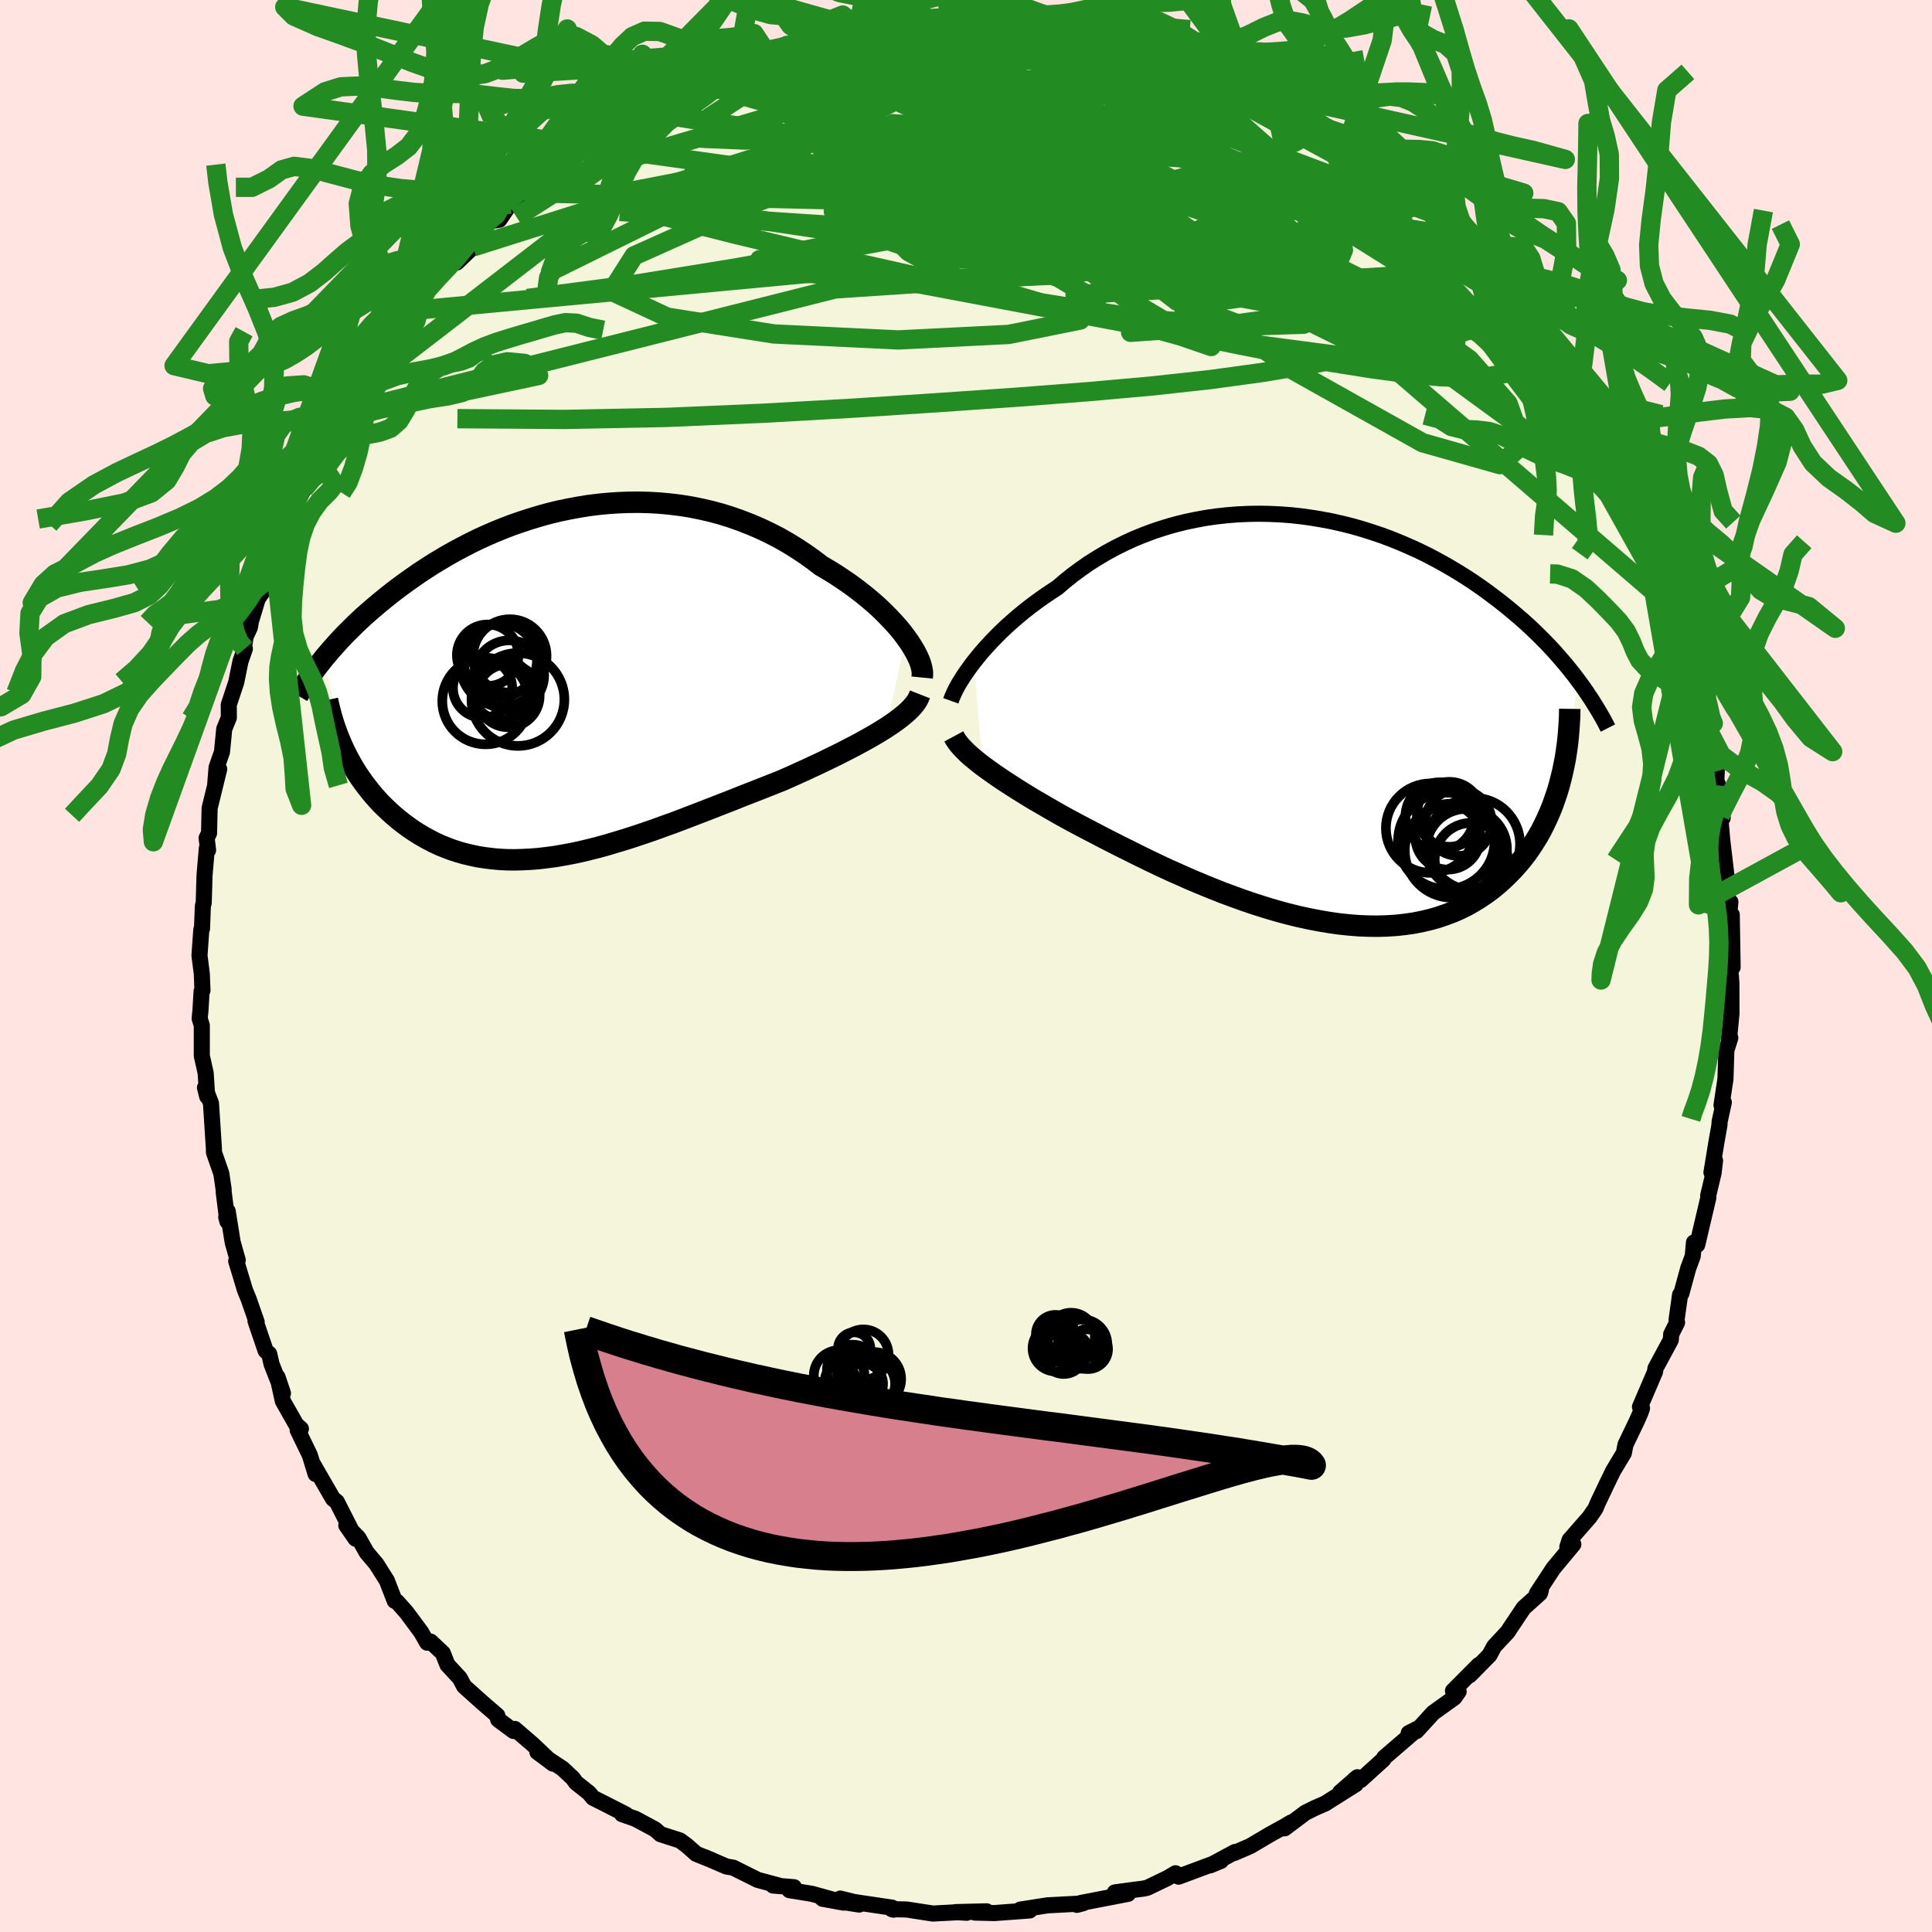 <svg xmlns="http://www.w3.org/2000/svg" width="500" height="500" viewBox="-100 -100 200 200"><defs><clipPath id="c"><path d="m35.6-4.65-.38-.51-.42-.51-.45-.51-.49-.52-.51-.52-.54-.52-.57-.51-.6-.51-.62-.5-.65-.5-.67-.49-.69-.47-.71-.47-.73-.45-.75-.44-.84-.64-.86-.61-.88-.58-.91-.56-.93-.53-.96-.49-.97-.46-.99-.42-1-.39-1.02-.36-1.03-.32-1.04-.28-1.05-.24-1.05-.21-1.07-.17-1.06-.13-1.07-.1-1.07-.06-1.06-.03-1.07.01-1.05.04-1.06.07-1.04.1-1.04.13-1.03.17-1.02.19-1 .21-.99.24-.98.27-.96.29-.95.31-.93.32-.91.35-.89.36-.87.38-.86.39-.83.41-.81.42-.79.42-.78.44-.74.44-.73.44-.71.46-.69.45-.66.46-.65.46-.62.45-.61.46-.58.45-.57.46-.55.45-.53.45-.52.45-.5.44-.48.45-.46.44-.45.45-.44.43-.42.44-.4.43-.38.43-.38.42-.35.42-.35.41 2.07 9.41.25.5.25.5.28.49.28.49.3.48.32.48.33.47.35.46.36.46.37.45.39.44.4.43.42.41.43.41.45.4.46.39.48.38.5.37.51.36.53.34.55.33.56.31.58.3.6.28.62.25.63.24.65.21.67.19.68.16.7.15.72.11.73.09.75.07.77.04.78.01.8-.02.81-.04.83-.06.84-.1.86-.11.87-.15.88-.16.9-.19.92-.22.92-.23.94-.26.94-.28.96-.29.97-.31.98-.33.99-.34.99-.36 1.01-.36 1.01-.38 1.01-.39 1.02-.39 1.03-.4 1.02-.4 1.03-.4 1.02-.41 1.03-.4 1.02-.4 1.01-.4 1.01-.4.83-.36.82-.37.81-.37.8-.37.79-.37.77-.37.76-.37.74-.37.72-.37.71-.37.68-.37.65-.36.63-.36.6-.36.57-.36"/></clipPath><clipPath id="b"><path d="m-35.34-5.94.41-.51.42-.51.46-.52.49-.53.51-.53.53-.53.56-.53.59-.53.6-.52.63-.52.66-.52.67-.5.7-.5.71-.48.73-.48.77-.66.8-.64.84-.62.86-.6.89-.56.91-.54.94-.51.97-.48.98-.45 1.01-.41 1.02-.38 1.04-.34 1.06-.31 1.07-.27 1.08-.23 1.09-.2 1.1-.16 1.1-.12 1.1-.09 1.11-.05 1.11-.02 1.1.02 1.11.05 1.09.08 1.09.12 1.08.15 1.07.18 1.06.2 1.05.24 1.04.26 1.01.29 1.01.32.98.33.97.36.94.38.93.4.91.41.88.43.87.45.84.46.82.47.8.48.77.48.76.5.73.5.71.51.68.51.67.51.64.51.63.52.6.51.59.51.57.52.55.52.53.52.52.52.5.52.48.52.46.52.45.52.43.51.41.51.4.51.38.51-1.84 10.08-.18.7-.21.7-.23.68-.24.68-.27.67-.29.66-.31.65-.32.64-.35.62-.38.61-.39.6-.41.58-.44.57-.46.55-.48.53-.51.52-.53.51-.55.49-.58.48-.61.45-.63.43-.66.41-.68.39-.71.35-.74.33-.77.29-.79.27-.81.23-.85.2-.86.17-.9.13-.91.1-.94.06-.96.03-.97-.01-1-.04-1.02-.08-1.03-.11-1.05-.15-1.06-.18-1.08-.21-1.09-.24-1.09-.27-1.1-.3-1.11-.33-1.11-.35-1.12-.38-1.11-.4-1.11-.41-1.11-.44-1.1-.45-1.1-.46-1.08-.48-1.08-.48-1.06-.49-1.04-.5-1.03-.5-1-.5-.99-.49-.96-.49-.94-.48-.91-.48-.89-.46-.85-.45-.8-.43-.78-.43-.76-.43-.74-.43-.72-.42-.71-.41-.67-.41-.66-.41-.63-.4-.61-.39-.58-.38-.56-.38-.53-.37-.5-.36-.48-.35"/></clipPath><filter id="a"><feTurbulence baseFrequency=".05" numOctaves="3" result="noise" type="noise"/><feDisplacementMap in="SourceGraphic" in2="noise" scale="2"/></filter></defs><rect width="100%" height="100%" x="-100" y="-100" fill="#FFE4E1"/><path fill="beige" stroke="#000" stroke-linejoin="round" stroke-width="1.667" d="m78.99-.48.19 1.52.05.7.01 3.2-.26 2.7.14-.2-.41 1.3-.09 2.94-.41 2.73.24-.29-.44 2.01-.01.32-.33 1.87-.5 3.05.37-1.23-.15 1.28-.56 2.34.02.21-1.15 4.89-.34-.24-.13 1.42-.46 1.24-.72 2.64-.13.12-.36 2.57.05.3-.61 1.21-.04.59-1.59 2.95-.04.34-1.56 3.64.21.15-.16.46-.39.88-1.16 2.42-.17.87-1.11 1.85-.66 1.36-.96 2.02-.2.5-.61.89-2.08 2.38-.23.73.62-.28-2.08 2.5-1.7 2.6.42-.34-.1.31-1.68 1.51-1.46 2.18-.17.28-1.42 1.52-.49.91-2.05 2.08.95-1.07-2.68 2.69.59.06-.45.64-2.19 1.57-1.73 1.89-.8.21.99-.5-3.54 3.05-.08.18-2.35 2.13-.62-.06.29-.23-1.78 1.55 1.61-.83-3.17 2-1.08.47-.98.49-2.14 1.61.68-.61-.6.36-1.61.89-2.03 1.2-1.62.7.04-.09-2.56 1.38 1.11-.46-4.38 1.63-.32-.35-.84.5-2.1 1.01-.41.08-1.01.13-1.92.26 1.36.15-4.91.95-.38.19.65-.17-.49.05-3.2.17-2.82.44.74-.01.24.1-3.67.27-2.02-.05 1.22-.13-3.21.08 1.16.07-.68-.07-2.83.15-2.72-.42-1.53-.03.18.05-.15-.21-3.91-.58-1.46-.36 1.96.62-3.79-.6 2.19.4-3.28-.91-2.34-.38.47-.31-2.16-.17.7.03-2.28-.61-2.55-1.27-.7-.12-2.28-.98.83.35-1.68-.68-.98-.87-.71-.52-2-.64-.58-.51-2.03-1.09-1.38-.48.43.05-2.39-1.22-1.04-.52-.41-.5-1.35-1.07-.32-.45-1.08-1.01-2.6-1.71 1.61 1.2-2.1-2-1.85-1.59-.13.21-1.59-1.18-.09-.42-1.53-1.32-1.9-1.7-.46-.86-1.27-1.37-.48-1.21-1.26-1.19-.36.11-.63-1.1-1.49-2.01-.99-1.12-.25-.1-.81-2.09-1.09-1.73-1.01-1.2-.84-1.49-1.26-1.3.96 1.38-1.94-3.82-.4-.32-2.12-3.67.32 1.11-.6-1.96-1.26-2.6.34-.12-.48-.42-1.39-2.45-.55-2.48.56 1.66-1.18-3.01-.24-1.05-.37-.33-1.05-3.08.12.11-.84-2.41-.36-.87-.92-3.04.16-.09-.52-1.84-.52-3.23-.15.61.12.45-.39-3.09v-.23l-.24-1.64-.76-2.18-.01-.45-.3-4.64-.62-1.62.23.92-.16-2.43-.4-1.79V6.15l-.22-.71.08-.83.12-2 .09-.08-.07-1.73-.24-1.89.19-2.67.07-.1.09-2.34.09-.35.08-2.8.24-2.83.13.19-.15-1.26.25-.5.06-2.59.99-4.04-.41 1.57.14-1.75.56-1.6.23-2.37.48-1.18-.01-1.33.78-2.35.43-2.13.46-1.33-.09-.16.17-1.1.44-.94.1-.61.71-2.35 1.72-2.54v-1.83l.73-1.82.77-1.47-.51.61 1.22-2.61.86-1.73.95-1.88-.12-.04.85-.84.48-1.37 1.68-3.25.12.05.94-1.28-.45.65 1.03-2.16.61-.42.57-1.42 1.73-2.78.22.14 2.33-2.81.67-1.37-.35.32.4-.84 1-1.13 1.12-1.17 2.39-2.71-.35.88 1.68-1.61.63-1.43.91-1.18 1.19-.21 1.06-1.57.08-.04 1.48-1.19.95-.63 1.93-1.75.22.13 1.06-1.4 1.92-1.14.88-.8.38-.16 1.28-1.29 2.93-1.49-1.25.55.6-.34 2.84-1.17-.98.19 2.81-1.33 1.22-1.05 2.19-.72.96-.4-.46.43 2.91-1.22-.27-.13 2.89-.69-.21-.44.5.27 1.06-.3 1.06-.46 2.16-.59 1.87-.5-.54.25 2.27-.59 1.3-.3.78-.16 1.6-.21.06-.1 2.17-.28 3.53.1-1.08-.36.19.37 2.39-.26 1.93.07 1.33.18 1.96-.06-.29-.33 1.26.09 2.73.26-1.38.11 2.76.47 2.29.21.54-.18.85.47-.05-.27 2.42.92 1.9.38-.24-.29 2.98.9.44.21.8.21 1.86.43-.1.48 2.16.61.91.38 1.77.63 2.16.9 1.11.7-1.37-.38L31-89.84l.89.06 2.14.99.98.69 2.25 1.47.5.67.46.5 1.25.34 1.41 1.44-.12-.34 1.18 1.09-.02-.25 3.48 2.43 1.46 1.87-1.82-1.64 2.17 1.44.68 1.01 1.82 2.38-.5-.79 1.99 1.57 2.37 2.82-.92-.87.7 1.03 2.83 2.35-1.57-1.65 2.36 2.86.52 1.07 2.49 3.25-.08-.24.34.87-.12.23 2.09 2.91.72.66.97 1.45.81 1.66.99 2.11.58.16.36 1.48-.07-.21 1.13 2.44.56.8.73 1.61 1 1.14-.29.16.16.82 1.86 3.99-.13.6 1 2.31.8 1.95-.35-.01.93 1.93.46 2.52.18-.87-.11-.09 1.13 4.29-.76-1.44.88 2.01.45 1.51.37 3.08.03-.65 1.12 4.71-.05.95.21.52.45 3.37-.26-.21.24 2.75-.04-.41.44 3.74-.26-1.92.44 4.78.24-.04-.23 2.3.37-.98.09 5.44-.37-.61.19 1.52" filter="url(#a)"/><path fill="#fff" d="m-35.34-5.94.41-.51.42-.51.46-.52.49-.53.51-.53.53-.53.56-.53.59-.53.6-.52.63-.52.66-.52.67-.5.7-.5.71-.48.73-.48.77-.66.8-.64.84-.62.86-.6.89-.56.91-.54.94-.51.97-.48.98-.45 1.01-.41 1.02-.38 1.04-.34 1.06-.31 1.07-.27 1.08-.23 1.09-.2 1.1-.16 1.1-.12 1.1-.09 1.11-.05 1.11-.02 1.1.02 1.11.05 1.09.08 1.09.12 1.08.15 1.07.18 1.06.2 1.05.24 1.04.26 1.01.29 1.01.32.98.33.97.36.94.38.93.4.91.41.88.43.87.45.84.46.82.47.8.48.77.48.76.5.73.5.71.51.68.51.67.51.64.51.63.52.6.51.59.51.57.52.55.52.53.52.52.52.5.52.48.52.46.52.45.52.43.51.41.51.4.51.38.51-1.84 10.08-.18.7-.21.7-.23.68-.24.68-.27.67-.29.66-.31.65-.32.64-.35.62-.38.61-.39.6-.41.58-.44.57-.46.55-.48.53-.51.52-.53.51-.55.49-.58.48-.61.45-.63.43-.66.41-.68.39-.71.35-.74.33-.77.29-.79.27-.81.23-.85.2-.86.17-.9.13-.91.1-.94.06-.96.03-.97-.01-1-.04-1.02-.08-1.03-.11-1.05-.15-1.06-.18-1.08-.21-1.09-.24-1.09-.27-1.1-.3-1.11-.33-1.11-.35-1.12-.38-1.11-.4-1.11-.41-1.11-.44-1.1-.45-1.1-.46-1.08-.48-1.08-.48-1.06-.49-1.04-.5-1.03-.5-1-.5-.99-.49-.96-.49-.94-.48-.91-.48-.89-.46-.85-.45-.8-.43-.78-.43-.76-.43-.74-.43-.72-.42-.71-.41-.67-.41-.66-.41-.63-.4-.61-.39-.58-.38-.56-.38-.53-.37-.5-.36-.48-.35" filter="url(#a)" transform="translate(36.14 -25.53)"/><path fill="#fff" d="m35.6-4.65-.38-.51-.42-.51-.45-.51-.49-.52-.51-.52-.54-.52-.57-.51-.6-.51-.62-.5-.65-.5-.67-.49-.69-.47-.71-.47-.73-.45-.75-.44-.84-.64-.86-.61-.88-.58-.91-.56-.93-.53-.96-.49-.97-.46-.99-.42-1-.39-1.02-.36-1.03-.32-1.04-.28-1.05-.24-1.05-.21-1.07-.17-1.06-.13-1.07-.1-1.07-.06-1.06-.03-1.07.01-1.05.04-1.06.07-1.04.1-1.04.13-1.03.17-1.02.19-1 .21-.99.24-.98.27-.96.29-.95.31-.93.32-.91.35-.89.36-.87.38-.86.39-.83.41-.81.42-.79.42-.78.44-.74.44-.73.44-.71.46-.69.45-.66.46-.65.46-.62.45-.61.46-.58.45-.57.46-.55.45-.53.45-.52.45-.5.44-.48.45-.46.44-.45.45-.44.43-.42.44-.4.43-.38.43-.38.42-.35.42-.35.41 2.07 9.41.25.5.25.5.28.49.28.49.3.48.32.48.33.47.35.46.36.46.37.45.39.44.4.43.42.41.43.41.45.4.46.39.48.38.5.37.51.36.53.34.55.33.56.31.58.3.6.28.62.25.63.24.65.21.67.19.68.16.7.15.72.11.73.09.75.07.77.04.78.01.8-.02.81-.04.83-.06.84-.1.86-.11.87-.15.88-.16.9-.19.92-.22.92-.23.94-.26.94-.28.96-.29.97-.31.98-.33.99-.34.99-.36 1.01-.36 1.01-.38 1.01-.39 1.02-.39 1.03-.4 1.02-.4 1.03-.4 1.02-.41 1.03-.4 1.02-.4 1.01-.4 1.01-.4.83-.36.82-.37.81-.37.8-.37.79-.37.77-.37.76-.37.74-.37.72-.37.71-.37.68-.37.65-.36.63-.36.6-.36.57-.36" filter="url(#a)" transform="translate(-41.81 -29.35)"/><g fill="none" stroke="#000" transform="translate(36.14 -25.53)"><path stroke-linejoin="round" stroke-width="1.667" d="m-37.71-1.92.1-.28.13-.31.16-.35.19-.38.22-.4.26-.42.28-.45.32-.46.34-.48.37-.49.41-.51.42-.51.46-.52.49-.53.51-.53.53-.53.56-.53.59-.53.6-.52.63-.52.66-.52.67-.5.7-.5.71-.48.73-.48.77-.66.8-.64.84-.62.86-.6.89-.56.91-.54.94-.51.97-.48.98-.45 1.01-.41 1.02-.38 1.04-.34 1.06-.31 1.07-.27 1.08-.23 1.09-.2 1.1-.16 1.1-.12 1.1-.09 1.11-.05 1.11-.02 1.1.02 1.11.05 1.09.08 1.09.12 1.08.15 1.07.18 1.06.2 1.05.24 1.04.26 1.01.29 1.01.32.98.33.97.36.94.38.93.4.91.41.88.43.87.45.84.46.82.47.8.48.77.48.76.5.73.5.71.51.68.51.67.51.64.51.63.52.6.51.59.51.57.52.55.52.53.52.52.52.5.52.48.52.46.52.45.52.43.51.41.51.4.51.38.51.37.5.35.5.33.5.33.49.3.49.3.48.28.48.27.47.25.47.24.47" filter="url(#a)"/><path stroke-linejoin="round" stroke-width="2.222" d="m-37.4 1.76.14.26.19.28.21.28.25.29.29.3.31.31.35.32.39.32.41.34.44.34.48.35.5.36.53.37.56.38.58.38.61.39.63.4.66.41.67.41.71.41.72.42.74.43.76.43.78.43.8.43.85.45.89.46.91.48.94.48.96.49.99.49 1 .5 1.03.5 1.04.5 1.06.49 1.08.48 1.08.48 1.1.46 1.1.45 1.11.44 1.11.41 1.11.4 1.12.38 1.11.35 1.11.33 1.1.3 1.09.27 1.09.24 1.08.21 1.06.18 1.05.15 1.03.11 1.02.08 1 .04.97.01.96-.03.94-.06.91-.1.9-.13.86-.17.85-.2.81-.23.79-.27.77-.29.74-.33.71-.35.68-.39.66-.41.63-.43.61-.45.58-.48.55-.49.53-.51.51-.52.48-.53.46-.55.44-.57.41-.58.39-.6.38-.61.35-.62.32-.64.31-.65.29-.66.27-.67.24-.68.23-.68.21-.7.18-.7.17-.7.15-.71.14-.72.11-.72.1-.72.08-.73.06-.72.05-.73.04-.74.01-.73" filter="url(#a)"/><circle cx="13.891" cy="9.827" r="3.362" clip-path="url(#b)" filter="url(#a)"/><circle cx="12.901" cy="10.062" r="3.55" clip-path="url(#b)" filter="url(#a)"/><circle cx="15.676" cy="13.442" r="4.184" clip-path="url(#b)" filter="url(#a)"/><circle cx="16.426" cy="12.912" r="4.786" clip-path="url(#b)" filter="url(#a)"/><circle cx="11.956" cy="11.257" r="4.628" clip-path="url(#b)" filter="url(#a)"/><circle cx="16.156" cy="14.492" r="3.778" clip-path="url(#b)" filter="url(#a)"/><circle cx="13.586" cy="12.577" r="4.994" clip-path="url(#b)" filter="url(#a)"/><circle cx="14.146" cy="13.587" r="4.862" clip-path="url(#b)" filter="url(#a)"/><circle cx="13.746" cy="12.182" r="3.368" clip-path="url(#b)" filter="url(#a)"/><circle cx="14.836" cy="10.682" r="3.446" clip-path="url(#b)" filter="url(#a)"/></g><g fill="none" stroke="#000" transform="translate(-41.81 -29.35)"><path stroke-linejoin="round" stroke-width="2.222" d="m37.27-.51.03-.3-.01-.33-.07-.37-.1-.39-.15-.41-.2-.44-.23-.45-.28-.47-.31-.49-.35-.49-.38-.51-.42-.51-.45-.51-.49-.52-.51-.52-.54-.52-.57-.51-.6-.51-.62-.5-.65-.5-.67-.49-.69-.47-.71-.47-.73-.45-.75-.44-.84-.64-.86-.61-.88-.58-.91-.56-.93-.53-.96-.49-.97-.46-.99-.42-1-.39-1.02-.36-1.03-.32-1.04-.28-1.05-.24-1.05-.21-1.07-.17-1.06-.13-1.07-.1-1.07-.06-1.06-.03-1.07.01-1.05.04-1.06.07-1.04.1-1.04.13-1.03.17-1.02.19-1 .21-.99.24-.98.27-.96.29-.95.31-.93.32-.91.35-.89.36-.87.38-.86.39-.83.41-.81.42-.79.42-.78.44-.74.44-.73.44-.71.46-.69.45-.66.46-.65.46-.62.45-.61.46-.58.45-.57.46-.55.45-.53.45-.52.45-.5.44-.48.45-.46.44-.45.45-.44.43-.42.44-.4.43-.38.43-.38.42-.35.42-.35.41-.32.41-.32.4-.3.4-.28.4-.28.39-.26.38-.25.38-.23.37-.23.37-.21.36m64.39-.13-.13.33-.18.34-.24.34-.29.34-.34.35-.38.34-.43.35-.46.35-.5.35-.54.36-.57.36-.6.36-.63.36-.65.36-.68.37-.71.37-.72.37-.74.37-.76.37-.77.37-.79.37-.8.37-.81.37-.82.37-.83.36-1.01.4-1.01.4-1.02.4-1.03.4-1.02.41-1.03.4-1.02.4-1.03.4-1.02.39-1.01.39-1.01.38-1.01.36-.99.36-.99.34-.98.33-.97.31-.96.29-.94.28-.94.26-.92.23-.92.22-.9.19-.88.16-.87.15-.86.11-.84.1-.83.06-.81.04-.8.02-.78-.01-.77-.04-.75-.07-.73-.09-.72-.11-.7-.15-.68-.16-.67-.19-.65-.21-.63-.24-.62-.25-.6-.28-.58-.3-.56-.31-.55-.33-.53-.34-.51-.36-.5-.37-.48-.38-.46-.39-.45-.4-.43-.41-.42-.41-.4-.43-.39-.44-.37-.45-.36-.46-.35-.46-.33-.47-.32-.48-.3-.48-.28-.49-.28-.49-.25-.5-.25-.5-.23-.51-.21-.5-.21-.51-.18-.51-.18-.51-.16-.51-.15-.52-.13-.51-.13-.51-.11-.51" filter="url(#a)"/><circle cx="-8.233" cy=".58" r="3.066" clip-path="url(#c)" filter="url(#a)"/><circle cx="-5.473" cy="-.75" r="3.612" clip-path="url(#c)" filter="url(#a)"/><circle cx="-5.588" cy="1.37" r="3.262" clip-path="url(#c)" filter="url(#a)"/><circle cx="-6.403" cy="-2.305" r="3.804" clip-path="url(#c)" filter="url(#a)"/><circle cx="-7.928" cy="1.925" r="4.478" clip-path="url(#c)" filter="url(#a)"/><circle cx="-4.573" cy="1.76" r="4.806" clip-path="url(#c)" filter="url(#a)"/><circle cx="-5.413" cy="-2.745" r="3.802" clip-path="url(#c)" filter="url(#a)"/><circle cx="-6.228" cy=".735" r="3.132" clip-path="url(#c)" filter="url(#a)"/><circle cx="-7.708" cy="-2.82" r="3.184" clip-path="url(#c)" filter="url(#a)"/><circle cx="-6.243" cy="-1.81" r="4.288" clip-path="url(#c)" filter="url(#a)"/></g><g fill="none" stroke="#228B22" stroke-linejoin="round" stroke-width="2"><path d="m52.65-72.96.88 1.14.45.98-.06.95-.49 1.08-.92 1.14-1.45 1.09-2.03.97-2.6.88-3.14.84-3.67.83-4.2.83-4.76.79-5.35.73-6 .66-6.7.6-7.4.57-8.1.56-8.76.57-9.38.53-9.97.43-10.54.21-11.11-.08" filter="url(#a)"/><path d="m57.49-67.3 1.43 1.99.3.88-.16.63-.39.65-.61.68-.91.62-1.29.5-1.75.33-2.25.12-2.75-.1-3.26-.31-3.75-.5-4.22-.67-4.69-.85-5.18-1.02-5.7-1.18-6.25-1.33-6.82-1.46-7.4-1.58-8-1.73-8.61-1.93-9.23-2.21-9.87-2.5M25.5-92.78l1.75.7 1.5.72 1.17.67 1.06.64 1.15.67 1.26.71 1.3.74 1.24.72 1.05.66.82.54.52.36.21.15-.14-.11-.54-.38-1-.68-1.51-.94-1.98-1.11m-16.67-6.99.58.05 1 .31.81.32.54.32.32.32.11.35-.12.36-.4.36-.75.35-1.19.32-1.67.27-2.13.22-2.57.18-2.98.16-3.42.16-3.94.16-4.54.12-5.17.04-5.8-.1-6.53-.21m-24.52 11.59 1.15-.86 1.24-.99 1.21-.97 1.19-.95 1.16-.91 1.07-.83.91-.69.71-.52.43-.3.1-.03-.26.25-.64.53-1.02.82-1.43 1.12-1.94 1.46" filter="url(#a)"/><path d="m60.24-63.42.49.91.91 1.32.84 1.24.68 1.09.45.87.23.59-.01.31-.23.01-.44-.25-.66-.5-.88-.79-1.15-1.11-1.45-1.44-1.74-1.78-2.02-2.1-2.32-2.44-2.63-2.85-2.99-3.36-3.4-3.97-3.95-4.74m-72.89-6.95 2.22-1.15 1.69-.86 1.33-.61 1.05-.42.89-.32.75-.25.6-.18.43-.08.22.04.01.16-.19.31-.39.43-.62.59-.91.75-1.24.94-1.59 1.13-1.98 1.32-2.35 1.53-2.75 1.73-3.16 1.95-3.59 2.23-4.03 2.58m61.32-18.55 1.42.29 1.4.42 1.55.59 1.63.71 1.68.79 1.73.86 1.81.93 1.87.98 1.9 1.02 1.87 1.02 1.76.99 1.62.92 1.46.84 1.33.76 1.23.68 1.12.6 1 .52.81.43.51.25.09-.02-.36-.32-.65-.51" filter="url(#a)"/><path d="m11.57-97.21.83.39 1.34.54 1.81.74 2.07.89 2.19.97 2.26 1.06 2.27 1.11 2.29 1.18 2.29 1.23 2.3 1.27 2.28 1.26 2.22 1.22 2.08 1.13 1.87 1.01 1.59.83 1.29.65 1.07.51 1.13.68m11.43 10.96-.39-.25.56.99.63 1.17.34.93-.02.62-.34.36-.6.19-.86.04-1.14-.11-1.47-.33-1.85-.58-2.26-.87-2.71-1.19-3.15-1.51-3.63-1.81-4.1-2.09-4.59-2.39-5.08-2.71-5.54-3.04L14-85.55l-6.55-3.71-7.49-4" filter="url(#a)"/><path d="m34.03-88.79.96.85.45.93-.27.85-.96.79-1.62.77-2.27.81-2.92.86-3.57.97-4.26 1.09-5.01 1.22-5.84 1.29L1.97-77l-7.7 1.46-8.64 1.59-9.56 1.7-10.4 1.69-11.08 1.46" filter="url(#a)"/><path d="M54.61-71.23 56.34-69l1.2 1.68.78 1.21.42.8.15.53-.03.36-.21.22-.41.06-.66-.17-.96-.45-1.31-.8-1.7-1.18-2.12-1.57-2.56-1.97-3-2.35-3.43-2.72-3.84-3.13-4.26-3.56-4.69-3.98-5.06-4.38" filter="url(#a)"/><path d="m45.4-80.75.46.85-.13.32-.2.5-.4.65-.74.69-1.16.64-1.64.56-2.16.44-2.71.31-3.28.18-3.87.1-4.46.04-5.08.02-5.73-.03-6.43-.11-7.17-.25-7.95-.42-8.73-.54-9.51-.63-10.35-.68m104.1 28.38.6 1.18.28.65-.02.37-.23.24-.44.01-.75-.43-1.11-1.03-1.56-1.73-2.04-2.5-2.6-3.32-3.16-4.16-3.69-4.97-4.13-5.69-4.56-6.4M20.67-94.68l1.18.41.75.4.56.38.31.34-.08.27-.64.18-1.33.06-2.04-.07-2.69-.18-3.29-.27-3.93-.34-4.7-.43-5.62-.54-6.54-.77" filter="url(#a)"/><path d="m12.42-96.74.79.14 1.55.49 1.72.57 1.75.64 1.77.69 1.77.76 1.77.8 1.77.83 1.77.85 1.77.86 1.73.84 1.66.81 1.51.74 1.33.67 1.11.57.91.45.73.35.58.27.42.19.2.08-.13-.08-.51-.3" filter="url(#a)"/><path d="m19.43-95.1-7.28.49-4.89 4.13-14.18 5.98-16.42 6.05-11.02 4.93-2.33 3.67 5.76 2.68 11.04 1.74 12.86.62 11.44-.57 7.41-1.49 1.7-2.03-3.94-2.35-7.06-2.64-5.75-3-.48-3.43 5.24-3.97 7.45-4.16 6.91-2.29 11.44 4.3 29.64 18.07" filter="url(#a)"/><path d="m5.98-97.71 36.68 28.55 7.93 7.41-2.7-.84-7.23-3.54-8.79-4.69-7.46-4.53-4.72-3.3-2.55-1.93-1.56-1.04-1.19-.49-1.01.22-1.5 1.28-3.23 2.28-5.52 2.5-6.51 1.42-4.78-.88-1.7-3.75-.84-5.87-3.7-5.67-6.7-2.56-4.64.28" filter="url(#a)"/><path d="m-23.29-93.65 21.92 13.7 27.06 9.57 11.08-1.01.11-4.75-3.8-3.37-4.49-.67-4.68 1.14-4.7 1.67-3.93 1.34-2.24.64-.1-.15 1.6-1.03 2.11-2.17 1.73-3.25 2.88-2.45 8.98 2.59 18.27 11.43 18.06 17.45" filter="url(#a)"/><path d="m8.74-97.24-32.03 14.95 7.82 2.22 14.72.04L9.36-77.9l6.5 4.47 5.97 4.6 6.26 2.34 5.55-.75 3.8-3.04 1.63-3.83-.66-3.47-2.94-2.54-4.52-1.3-4.12.29-1.03 1.73 2.63 1.47 1.11-2.31-9.18-8.85-11.62-8.15" filter="url(#a)"/><path d="m-31.94-89.55-4.9 9.7 4.84.23 6.3-1.4 9.99-1.92 12.54-1.08 12.29.54 9.47 1.85 5.47 2.23 2.19 1.94 1.06 1.58 2.18 1.55 4.37 1.89 6.1 2.48 6.5 3.19 5.65 3.97 4 4.56 1.53 4.25-2.37 2.09-8.01-2.27-13.76-7.71-15.12-11.21-6.05-8.6 15.27 4.12 42.1 30.75" filter="url(#a)"/><path d="m.37-97.96 4.28 4.83 3.49 3.94-.03 2.18 1.25 3.63 4.34 5.66 6.74 5.63 6.41 3.14 2.82-.39-2.08-3.07-5.13-3.75-4.47-2.45-1.46-.13.14 1.85-2.1 2.39-4.91 1.55 1.02.96 19.35.75 16.83-7.64" filter="url(#a)"/><path d="m16.45-96 5.98 4.83-.87 2.53 5.27 5.7 5.65 5.99.3 3.47-4.99.52-6.51-1.02-4.92-.82-3.25.13-3.92.26-7.24-1.22L-9.63-79l-13.85-3.38-13.24 2.57-26.33 20.29" filter="url(#a)"/><path d="m5.98-97.71-16.47 15.42 1.65 4.96.44.72.51.69 1.95 1.98 5.02 2.75 8.69 2.54 10.83 1.71 9.98.71 6.38-.21 1.58-.97-2.48-1.44-4.6-1.6-4.8-1.48-4.31-1.37-4.63-1.36-6.24-1.42-7.86-1.26-7.04-.76-2.32-.11 4.68.19 10.23-.46 11.7-3.58-7.3-15.15" filter="url(#a)"/><path d="m19.43-95.1-4.62 2.84-2.52 4.62 3.91 5.38 1.21 2.18-4.16-1.3-6.55-2.31-5.22-1-2.11.91.5 2 1.25 1.85.22.91-1.25-.01-1.46-.29.48.12 3.6.67 4.86.41 1-1.15-5.65-2.82.75-1.01 46.04 7.41" filter="url(#a)"/><path d="m-34.13-88.59 28.73 4.67 20.46 7.12 3.56 3.19-3.02 1.27-5.61.78-9.11.4-11.52-.13-9.16-.66-1.56-1.17 7.87-1.64 14.34-1.5 14.6.26 8.39 3.66-1.5 5.62-5.3 1.12 39.93-2.77" filter="url(#a)"/><path d="m53.57-72.09-24.48-11.1-20-1.38-4.4 2.52 5.64 3.01 7.14 2.28 4.56 1.28 1.68.35-.44-.27-2.08-.53-3.31-.51-3.72-.48-2.78-.55-.44-.65 2.53-.66 4.73-.61 4.84-.76 2.29-1.26-1.96-1.87-5.5-1.88-5.4-.69-.11 1.63 6.59 3.88-.1 2.29-47.74-13.69" filter="url(#a)"/><path d="m66.57-52.97-13.4-12.48-5.36-3.21 1.2 1.96-.48.39-3.4-1.86-3.2-1.66-.46.22 1.97 1.78 1.99 1.93-.63.76-4.71-1.09-8.37-2.93-9.96-4.29-8.5-4.85-4.19-4.49 1.61-3.31 6.15-1.52 7.83.84 23.23 8.71" filter="url(#a)"/><path d="M45.04-80.52 17.88-81l1.53 4.12-.35 2.81v.9l1.91-.89 2.21-1.65 1.57-.82 1.35.91 1.53 2.15 1.8 2.23 2.69 1.66 4.35 1.32 5 1.01 1.69-.33-6.4-2.1-19.88-1.85-61.61-9.16" filter="url(#a)"/><path d="m-25.74-92.86 17.98.68 3.39 1.4 8.29 2.09 9.29 2.51 5.71 1.98 1.26.78-1.71-.38-2.84-1.13-2.72-1.47-2.18-1.61-1.88-1.6L6.77-91l-2.34-.81-1.79.19.34 1.55 3.8 2.93 6.8 3.67 6.78 3.11 2.48 1.2-3.55-.73-4.89-.81-.3-1.14L-8.82-97.5" filter="url(#a)"/><path d="m41.92-83.18-1.82 1.33 3.14 5.33 2.36 4.69-.63 2.99-4.85.97-7.89-.61-8.13-1.5-5.77-1.91-2.43-2.14-.16-2.39-.32-2.66-2.88-2.68-6.4-2.07-8.7-.73-8.12.93-4.49 2.03.52 1.62 4.29-.47 5.71-3.08 8.35-3.55 18.5 1.3 30.45 12.82" filter="url(#a)"/><path d="m12.42-96.74-23.74 2.49-9.77 2.81-5.46 3.57-.71 2.19 4.46.18 7.79-.96 8.75-.67 8.27.81 6.87 2.79 4.09 4.19-.51 4.12-5.85 2.33-9.13-.39-7.66-2.5-1.16-2.56 7.09-.26 10.89 2.97 2.64 4.02-22.84 1.52-50.52 12.73m80.77-38.35 27.66 21.88 5.71 7.84-4.13.46-6.51-3.67-5.1-5.14-2.51-4.73-.21-3.34.92-1.8.73-.57-.25.34-1.06 1.11-.88 1.67.49 1.78 2.38 1.06 3.32-.38 2.11-1.96-1.2-3.13-5.46-4.23-8.11-4.64" filter="url(#a)"/><path d="m-51.03-74.44 33.12-10.46-.86-1.02-1.15 1.33 1.39 1.3.01.73-2.72.2-3.97-.02-2.92.06.05.31 4.15.73 8.4 1.42 11.73 2.32 13.31 3.15 12.91 3.44 11 2.9 8.38 1.8 5.74.84 3.17.72-.18 1.28-6.43.95-18.9-2.5-37.73-7.1-44.74 4.2" filter="url(#a)"/><path d="m-26.7-92.46 37.86 16.62-11.24-2.97-12.62-3.94-2.37-2.02 6.31.02 9.97 1.39 8.95 1.63 5.04.83.23-.46-3.93-1.6L5-85.05l-7.05-1.7-5.52-.45-2.23 1.3 2.03 2.99 6.02 3.8 8.37 3.01 8.49.46 6.62-2.84 2.11-4.94-9.29-4.65-38.11-5.71" filter="url(#a)"/><path d="M73.04-37.16 34.51-70.33.95-79.82l-20.7-1.41-7.79-.37 1.18-.85 6.43-.77 9.4.38L.38-80.66l10.61 3.39 7.78 2.86 2.67.7-2.48-1.46-4.68-1.78-2.71-.29.74.72.24-.61-9.74-1.79-48.49-1.14" filter="url(#a)"/><path d="m-16.1-95.99 38.9 23.33-4.67-6.08-9.29-4.22-2.74 2.14 5.62 4.62 10.39 2.94 9.5-.42 4.4-3.31-1.63-4.89L28.67-87l-6.97-4.21-6.84-2.5-8.55-.33-15.86 2.95-35.18 10.4" filter="url(#a)"/><path d="m-8.76-97.6-.16 7.25 17.58 8.14 13.89 7.82 10.58 6.49 8.75 4.31 5.13.93-.93-2.89-7.7-5.78-12.99-6.83-15-6.11-12.54-4.21-5.36-1.72 5.27 1.01 16.12 3.61 19.69 4.01-1.68-8.21" filter="url(#a)"/><path d="m41.92-83.18 4.06 11.63-17.32 1.37-20.52-2.59-15.16-3.03-6.71-2.33 2.46-1.13 9.68.47 12.65 1.91 10.59 2.28 4.7 1.14-2.62-.9-8.6-2.67-11.29-3.23-10.04-2.58-5.87-1.52-1.24-.93 1.07-1.03-.32-1.24-3.06-.9-.79-.48 12.87-1.5 34.08-.11" filter="url(#a)"/><path d="M53.35-71.93 11.29-69.5l3.16 2.12 7.81 2.18 3.12 1.07-2.94-1.51-6.1-3.63-5.73-4.41-3.32-4.08-.3-3.02 2.65-1.45 4.94.36 5.74 1.66 4.41 1.81 1.6.92-.5.09.58.42 3.94 1.35 2.2.15-15.51-5.13-51.17-7.99m112.2 73.06.36-.82.87-1.71L80.32-20l.8-2.05.42-2.04.07-1.94-.15-1.83-.16-1.71-.01-1.64.26-1.6.57-1.61.8-1.6.9-1.58.8-1.6.59-1.69.4-1.72 1.16-1.31M-1.56-98.03l1.64-.08 1.39-.06 1.18-.12 1.06-.1 1.04-.03 1.08.03 1.15.07 1.22.06 1.24.02 1.2-.04 1.12-.07 1.06-.06h1.11l1.24.08 1.21.05.52-.31m-18.46.56 1.67-1.7 1.4.32 1.21.24 1.13-.27 1.15-.7 1.21-.94 1.31-1.08 1.37-1.19 1.42-1.27 1.4-1.27 1.37-1.07 1.32-.69 1.33-.24 1.35.07 1.42.1 1.5-.15 1.54-.52 1.55-.85 1.55-1.07 1.6-1.36 1.74-1.61 2.12-.79M-1.56-98.03l-1.86-8.36-.93-2-.94 1.32-1.26 1.06-1.44-.01-1.4-.32-1.31.01-1.27.26-1.33-.04-1.48-.88-1.67-1.8-1.83-2.46-1.92-2.61-1.89-2.32-1.74-1.88-1.58-1.83-1.61-2.52-1.98-3.19-2.61-.24 27.47 27.7-.36-.06-1.6-1.11-1.67-1.51-1.47-1.14-1.34-.77-1.36-.89-1.47-1.43-1.62-2.08-1.76-2.52-1.83-2.57-1.84-2.28-1.77-1.85-1.66-1.51-1.56-1.35-1.53-1.33-1.58-1.26-1.67-.92-1.7-.33-1.63-.2-1.1-1.77" filter="url(#a)"/><path d="m-41.04-104.31 2.28-.28 1.89.6 1.87.21 1.85.09 1.78.35 1.7.67 1.6.77 1.49.67 1.37.42 1.25.18 1.14-.02 1.08-.16 1.07-.28 1.13-.35 1.2-.33 1.28-.14 1.34.19 1.36.47 1.34.5 1.3.25 1.27.32 1.63 2.68 18.95-15.18-2.02 2.71-1.18 1.43-1.16 1.11-1.18 1.14-1.22.98-1.3.47L.68-105l-1.42-.53-1.36-.45-1.24.03-1.15.64-1.15 1.21-1.27 1.72-1.28 2.11-1.11 1.95-1.12 1.03" filter="url(#a)"/><path d="m-11.2-97.13-1.57-1.31-1.21.49-1.16.45-1.3-.07-1.45-.67-1.48-1.16-1.45-1.39-1.36-1.31-1.28-.93-1.21-.39-1.18.06-1.21.25-1.3.11-1.45-.17-1.63-.35-1.81-.36-1.97-.43-2.1-.84-2.1-1.19-2.34.2 57.12-22.96-1.25-1.46-1.99.21-1.94 1.83-1.74 3.01-1.59 3.47-1.51 3.26-1.47 2.63-1.5 1.81-1.53 1.09-1.51.79-1.42 1.11-1.27 1.87-1.18 2.51-1.19 2.38-1.31 1.42-1.39.3-1.24.37-.88 2.32-.65 3.05" filter="url(#a)"/><path d="m-11.2-97.13-1.39.06-1.33-.43-1.3-.62-1.31-.34h-1.29l-1.24.07-1.16-.1-1.11-.31-1.13-.42-1.2-.46-1.3-.56-1.42-.76-1.49-.98-1.51-1.03-1.54-.64-1.63.07-1.88-.1 23.23 6.55.89-.34 1.02-.62 1.18-.75 1.29-.59 1.28-.35 1.19-.23 1.16-.28 1.22-.38 1.3-.44 1.36-.45 1.33-.49 1.25-.63 1.18-.8 1.15-.91 1.11-.85 1.09-.67 1.8-.85m2.88 8.88-.26.08-.73-.1-1.08-.12-1.27-.14-1.28-.12-1.22-.11-1.16-.06-1.13-.02-1.16.03-1.2.04-1.26.07-1.29.07-1.27.07-1.22.07-1.2.08-1.21.09-1.25.12-1.28.15-1.23.19-1.11.21-1.05.2-1.12.25" filter="url(#a)"/><path d="m-12.5-96.83 1.12-.24 1.05-.2 1.12-.16 1.22-.15 1.28-.12 1.26-.09 1.21-.07 1.19-.03 1.22-.02 1.27-.01 1.28-.01h1.25l1.2.01 1.15.04 1.12.07 1.15.12 1.21.16 1.26.18 1.26.17 1.07.14.73.09.25-.06-24.87.18 1.14.11 1.09.32 1.13.41 1.23.52 1.29.6 1.25.73 1.17.96 1.13 1.27 1.14 1.53 1.19 1.6 1.19 1.41 1.15 1.06 1.06.64.97.28.91.17.84.46.75 1.21 1.22 1.73" filter="url(#a)"/><path d="m-14.77-96.24 1.81-.44 1.35-.23 1.19-.03 1.18.25 1.24.52 1.29.64 1.26.6 1.2.45 1.16.33 1.18.31 1.21.41 1.23.56 1.19.66 1.1.74 1.01.83.94 1.01.91 1.27.96 1.43 1.22 1.51 1.65 1.75" filter="url(#a)"/><path d="m-14.77-96.24 1.85.11 1.47.91 1.24.76 1.16.44 1.19.4 1.24.5 1.21.47 1.14.35 1.08.31 1.11.49 1.19.89 1.25 1.34 1.18 1.81.96 2.28.67 2.6.66 1.49m-19.93-14.9-2.06-1.38-1.83-2.61-1.34-1.66-1.02-.44-.96.18-1.08.19-1.31-.26-1.53-.91-1.71-1.38-1.8-1.4-1.83-.97-1.81-.33-1.79.09-1.78.1-1.77-.12-1.71.05-1.62-.31m24.79 11.75-.95.4-.79.32-.73.39-.81.52-.92.58-1 .58-1.05.53-1.1.51-1.15.53-1.2.58-1.22.65-1.19.71-1.12.75-1.03.74-.94.71-.9.65-.9.65-.95.67-.96.76-.97.86-1.02.92-1.14 1.03-1.1 1.35 20.52-14.9-1.06-1.61-1.23.24-1.29.17-1.25.1-1.17.27-1.18.52-1.26.62-1.37.52-1.45.3-1.45.07-1.39-.08-1.34-.17-1.34-.28-1.44-.4-1.56-.46-1.58-.32-1.46.09-1.29.71-1.31 1.18-1.68.71 27.1-2.18-.64.34-1.2.28-1.21.33-1.14.38-1.13.43-1.18.49-1.26.54-1.3.57-1.3.54-1.24.47-1.18.38-1.12.31-1.09.31-1.08.36-1.09.49-1.09.61-1.11.72-1.11.78-1.13.8-1.13.78-1.16.75-1.26.72-1.26.65 26.62-11.59-1.98.3-1.39.06-1.22.01-1.17.11-1.21.3-1.32.41-1.4.41-1.4.37-1.32.35-1.18.36-1.06.41-.99.46-1 .51-1.08.51-1.19.43-1.32.29-1.44.21-1.54.44-1.31 1.18" filter="url(#a)"/><path d="m-20.67-94.47-1.98.36-1.41.02-1.22.06-1.15.23-1.21.37-1.3.43-1.38.43-1.37.4-1.3.37-1.2.35-1.11.35-1.08.36-1.11.35-1.19.31-1.29.25-1.41.15-1.52.03-1.58-.03-1.55.05-1.47.28-1.46.52-1.38.6" filter="url(#a)"/><path d="m-38.79-74.71.34-.62.72-1.06.73-1.36.64-1.52.6-1.55.64-1.41.68-1.19.72-.97.77-.87.82-.88.91-.93 1.01-1 1.12-.98 1.19-.85 1.19-.61 1.15-.42 1.05-.48.96-.9 1.06-1.26 1.82-.9m16.48-39.59-3.42 3.79-2.09 4.05-1.46 2.78-1.18 2.59-1.11 2.56-1.18 1.9-1.31.9-1.38.3-1.36.5-1.27 1.21-1.13 1.85-.93 2.15-.62 2.45-.19 3.33.11 5.09-.85 4.83-22.27 1.36 1.63-.93 1.42-.23 1.5.17 1.52.25 1.37.04 1.1-.37.89-.77.85-1.01 1-.94 1.27-.56 1.58.03 1.79.64 1.79 1.04 1.6 1.02 1.32.58 1.1-.03.54-.29m98.6 109.61.21-.68.38-1.01.42-1.27.39-1.48.33-1.57.27-1.58.21-1.58.16-1.58.15-1.56.13-1.54.13-1.51.09-1.48.03-1.45-.05-1.44-.13-1.43-.19-1.41-.23-1.4-.23-1.37-.16-1.34-.06-1.31.07-1.3.25-1.35.44-1.55.23-2.33M-26.2-92.43l-.13-.13-.93.33-1.31.59-1.39.7-1.32.67-1.18.6-1.06.55-.98.51-.95.53-.97.57-1.01.63-1.05.69-1.07.73-1.08.78-1.09.8-1.09.82-1.09.84-1.12.85-1.1.83-.99.7-.55.32" filter="url(#a)"/><path d="m-6.34-94.14-1.47-.38-1.03-.07-1 .09-1.07.07-1.12.01-1.16-.03-1.18-.01-1.21.02-1.22.04-1.19.05-1.1.06-.97.07-.89.15-.9.32-1 .54-1.25.64-2.1.14.46-.43-1.19.71-1.4 1.04-1.37 1.1-1.22.99-1.06.89-.9.85-.77.89-.7.99-.66 1.16-.62 1.38-.58 1.55-.59 1.6-.66 1.48-.8 1.19-.95.87-1.07.65-1.09.69-.96 1.1-.67 1.82 40.13-19.84-2.6-.1-1.75-.52-1.31-.63-1.16-.49-1.12-.27-1.13-.11-1.15-.01-1.18.04-1.2.06-1.21.04-1.18.03-1.09.02-.99.1-.89.25-.88.47-.95.66-1.05.7-1.1.35-.93-1.7-3.15 1.12-1.46.92-1.46.43-1.5-.38-1.71-1.25-1.87-1.77-1.84-1.57-1.65-.87-1.44-.08-1.31.46-1.27.7-1.28.76-1.3.76-1.34.7-1.44.55-1.61.24-1.8-.14-1.98-.49-2.13-.75-2.27-.9-2.41-.96-2.55-.94-2.61-.93-2.48-1.1-.92-.92 40.41 8.58-3.39-3.69-.68 1.58-.44 1.84-.72 1.01-1.08.24-1.36-.23-1.49-.3-1.48-.11-1.43.15-1.45.26-1.54.16-1.67-.03-1.77-.19-1.77-.21-1.71-.11-1.63-.01h-1.63l-1.73-.1-1.88-.22-1.98-.27-1.98-.17-1.8.08-1.63.51-2.28 1.49 59.99 8.34-.97-1.17-1.23-1.57-1.22-1.26-1.18-.8-1.2-.51-1.22-.49-1.21-.63-1.18-.82-1.16-.93-1.13-.86-1.12-.62-1.14-.35-1.15-.18-1.16-.13-1.18-.07-1.24.13-1.43.41-1.8.53-2.36.63" filter="url(#a)"/><path d="m-43.44-69.49.23-1.76.49-1.05.67-1.03.75-1.1.82-1.05.9-.94.9-.93.84-1.1.7-1.41.56-1.7.51-1.82.54-1.71.55-1.4.56-1.04.77-.86 1.71-1.16m-3.44 1.51-.05.04-1.09.6-1.19.73-1.11.73-1.07.76-1.08.78-1.06.83-1.06.84-1.06.84-1.06.81-1.05.74-1.01.67-.99.63-.97.63-.98.69-.94.84-.83 1.04 10.46-7.87 1.31-1.3.7-1.58.76-1.34.91-1.01.95-.8.92-.7.95-.62 1.04-.57 1.15-.58 1.23-.65 1.26-.77 1.22-.91 1.13-1.06 1.04-1.19.95-1.3.91-1.35.89-1.29.86-1.1.84-.82.84-.65.91-.76 1.14-1.26 1.63-1.85-24.6 24.86-1.56-1.13-1.75-.33-1.2.69-.9 1.04-.79 1.08-.82 1.02-.9.93-1.05.8-1.24.61-1.45.43-1.6.28-1.67.24-1.61.3-1.46.41-1.28.54-1.12.66-1.08.8-1.12.97-1.27 1.13-1.5 1.15-1.76.94-1.92.53-1.53.15M77.72-20.16l-.87-2.95-.78-1.71-.75-1.46-.78-1.29-.91-1.06-1.05-.85-1.11-.7-.98-.68-.73-.78-.48-.91-.41-1.03-.52-1.06-.78-1.05-1.01-1.07-1.13-1.15-1.25-1.17-1.44-1-1.54-.49-.73-.02" filter="url(#a)"/><path d="m-47.16-78.87-.62.07-1.4-.21-1.8-.5-1.87-.43-1.83-.24-1.86-.12-2-.18-2.24-.33-2.43-.53-2.43-.64-2.18-.58-1.73-.22-1.31.37-1.28.92-1.77.88h-1.67" filter="url(#a)"/><path d="m-49.49-77.05.88-.75.6-1.17.5-1.36.67-1.26.88-1.08 1.01-.98 1.03-.95 1.03-.97 1.02-1 .97-1.07.93-1.18.87-1.33.81-1.44.65-1.36.3-1.01.23-.36-12.38 17.27-1.53.16-.93 1.11-1.02.99-1.3.7-1.53.46-1.58.32-1.49.3-1.32.41-1.14.63-1 .91-.93 1.18-.92 1.35-.96 1.35-1.05 1.23-1.09 1.02-1.09.83-1.06.69-1.08.62-1.27.55-1.6.52-1.87.52-1.75.63-.99.79.23.77 27.36-16.86.84-1.05.83-.96.6-1.26.49-1.51.53-1.62.6-1.67.65-1.71.66-1.8.62-1.99.51-2.26.4-2.55.35-2.69.39-2.56.49-2.25.61-1.89.69-1.67.77-1.51.96-1.3 1.24-1.2 1.4-1.69 1.31-3.02 1.46-3.72" filter="url(#a)"/><path d="m-55.87-69.83.65-2.23-.1-3 .15-2.23.69-1.37.92-1.07.82-1.22.61-1.53.38-1.87.21-2.19.11-2.5.09-2.72.15-2.78.29-2.68.52-2.39.76-2.06.83-2.03.4-2.54-.05-2.17-33.54 46.26 3.55.84 2.66-.24 1.79-.81 1.05-1.03.6-1.08.56-.97.84-.77 1.26-.58 1.56-.56 1.61-.74 1.46-1.02 1.28-1.19 1.2-1.02 1.22-.55 1.14-.13 1.14.08 3.19 2.09" filter="url(#a)"/><path d="m-64.65-49.01.68-1.05.57-1.52.45-1.55.3-1.37.19-1.2.21-1.1.31-1.09.47-1.15.62-1.25.75-1.35.84-1.39.88-1.35.82-1.25.61-1.13.29-1.03.19-1.01.6-1.03m132.5 18.39-.37.85-.15 1.86-.03 2.26-.05 2.26-.08 2.11-.09 1.9-.03 1.69.08 1.46.21 1.26.32 1.1.35 1.01.27 1.05.09 1.17-.15 1.35-.28 1.55-.2 1.68v1.52l.08.49m0 0 1.58 3.04 2.11 1.58 2.16 1.19 1.69 1.2 1.14 1.27.85 1.31.8 1.33.87 1.37 1 1.42 1.14 1.48 1.26 1.53 1.38 1.59 1.49 1.64 1.56 1.68 1.53 1.71L98.46.2l.97 1.83.8 2.04 1.07 2.33 1.86 2.34 2.87 1.23" filter="url(#a)"/><path d="m-56.87-68.7 1.01-1.2 1.15-1.29 1.11-1.18.99-1.08.87-1.09.82-1.11.79-1.1.78-1.06.79-.99.82-.95.85-.92.93-.92 1-.92 1.03-.89 1.02-.88 1.11-.96 1.47-1.17" filter="url(#a)"/><path d="m-53.65-114.95-.99 3.45-.47 3.17-.29 3.05-.05 3.34.21 3.64.39 3.71.44 3.53.3 3.15.02 2.63-.33 2.07-.69 1.55-.97 1.16-1.2.91-1.38.79-1.49.75-1.34.88-.38 1.65 1.91 3.6 3.04 3.74" filter="url(#a)"/><path d="m-56.92-68.18-.16-.26.2-1.05.37-1.61.54-1.75.73-1.58.86-1.33.92-1.15.92-1.09.86-1.11.79-1.18.72-1.26.71-1.28.74-1.28.83-1.25.89-1.23.94-1.27.91-1.37.87-1.51.82-1.59.73-1.55.66-1.45.79-1.67-18.86 32.86.27-1.24.78-1.47.7-1.17.55-1.05.42-1.26.34-1.62.31-1.9.33-2.01.37-2.03.34-2.07.28-2.17.16-2.33.08-2.45.05-2.5.09-2.5.21-2.42.41-2.27.63-2.07.8-1.9.81-1.95.83-2.25 1.45-2.2-10.21 42.83.24-1.2 1-1.2.87-.95.65-.84.57-.91.62-1.1.68-1.3.7-1.46.67-1.53.64-1.51.67-1.41.78-1.23.92-1.02.96-1.02.71-1.71" filter="url(#a)"/><path d="m-94.91-45.72 2.07-2.33 2.56-1.76 2.43-1.3 2.14-1.01 1.86-.87 1.69-.83 1.61-.85 1.56-.86 1.54-.83 1.52-.77 1.53-.71 1.57-.64 1.63-.53 1.68-.38 1.64-.22 1.45-.2 1.18-.33 1-.54 1.15-.66 1.44-.9 1.52-1.9-1.73 2.78.32-2.93.78-1.78.25-2.15-.55-2.72-.93-2.95-.74-2.74-.17-2.29.46-1.78.95-1.34 1.25-.99 1.32-.84 1.22-.94.97-1.26.67-1.62.49-1.78.41-1.76.28-1.9.03-3.02m-7.58 36.21-.69.71-.68.69-.71.57-.83.63-.95.78-.96.95-.96 1.02-.98 1.03-1.04.98-1.07.98-1.04 1.03-.94 1.13-.83 1.24-.82 1.31-.96 1.35-1.16 1.37-1.3 1.39-1.25 1.41-1.03 1.41-.79 1.29-.74 1.01-.87.68-.86.57-.81.86" filter="url(#a)"/><path d="m-62.44-59.94.71-1.72.85-1.77.91-1.55.88-1.33.77-1.16.66-1.05.64-1.03.7-1.09.76-1.19.8-1.29.77-1.39.71-1.44.66-1.5.6-1.53.54-1.56.5-1.56.5-1.47.6-1.25.8-1.08.68-1.41-48.26 49.71 1.13-1.89 1.2-1.09 1.36-.69 1.31-.7 1.5-.79 1.89-.85 2.24-.9 2.39-.93 2.28-.96 2.02-.99 1.67-1.02 1.39-1.06 1.16-1.11 1.01-1.17.86-1.24.69-1.35.48-1.49.35-1.62.46-1.54.96-1.05 1.76-.12 2.39.8 2.06.73 1.05-.89-12.43 14.85.82-1.45.85-.94.93-.84 1.05-.94 1.06-1.04.91-1.1.71-1.16.56-1.23.57-1.28.67-1.27.76-1.16.76-.9.78-.5.93-.21 1.07-.83" filter="url(#a)"/><path d="m-58.37-112.44-1.52 2.81-.5 3.19-.55 2.39-.54 2.06-.4 2.18-.22 2.48.04 2.88.3 3.26.44 3.44.32 3.3.02 2.84-.28 2.28-.45 1.86-.39 1.67-.27 1.69-.21 1.76-.3 1.84-.45 1.92-.59 1.98-.56 2-.12 2.13 1.55 2.96-1.03 2.16 1.06-1.38 1.11-.95 1.36-.8 1.63-.6 1.75-.41 1.66-.3 1.43-.34 1.16-.43 1.01-.51 1-.53 1.11-.51 1.21-.45 1.27-.4 1.26-.38 1.22-.35 1.17-.35 1.11-.32 1.09-.23 1.16.06 1.3.43 1.45.29" filter="url(#a)"/><path d="m-64.08-57.36-.2-.25-.84.28-1.45.41-1.95.3-2.16.19-2.15.15-2.09.2-2 .36-1.81.6-1.46.88-1 1.17-.69 1.38-.85 1.42-1.59 1.29-2.8 1.04-4.12.84-4.81.83m31.97-11.09.06-2.34.13-1.96.45-1.81.82-1.57 1.08-1.28 1.1-1.1.93-1.06.7-1.12.54-1.24.51-1.36.59-1.43.7-1.47.76-1.47.71-1.53.56-1.72.4-1.93.39-1.97.64-1.64.84-1.69" filter="url(#a)"/><path d="m-63.63-58.01-1.1.71-.96 1.04-.87 1.29-.8 1.28-.83 1.13-.89 1.03-.93 1.02-.89 1.1-.81 1.19-.76 1.26-.82 1.29-.95 1.32-1.11 1.35-1.23 1.36-1.24 1.33-1.16 1.24-1.01 1.11-.86.96-.76.89-.71.94-.72 1.22-.9 1.66-1.3 2.09" filter="url(#a)"/><path d="m-64.57-56.73-2.01-.32-2.4.25-1.66.7-.81 1.13-.33 1.44-.24 1.57-.34 1.56-.48 1.47-.59 1.4-.68 1.41-.82 1.42-1.02 1.44-1.24 1.38-1.37 1.27-1.32 1.16-1.08 1.07-.75 1.04-.52 1.05-.47 1.14-.67 1.31-1.03 1.5-1.46 1.58-1.53 1.31" filter="url(#a)"/><path d="m-85.9-39.29 1.13-.71 1.2-1.12 1.19-1.58 1.37-1.63 1.55-1.42 1.61-1.14 1.53-.93 1.4-.86 1.29-.89 1.25-.92 1.29-.85 1.27-.73 1.16-.68 1.05-.82 1.26-1.16 1.66-2.05 20.45-4.35-1.45-1.25-1.8-.17-1.45.33-.91.68-.6.84-.68.78-1.03.55-1.42.34-1.67.26-1.72.28-1.62.34-1.48.36-1.31.34-1.13.33-.95.39-.85.59-.85.93-.93 1.42-.76 1.63 1.52 2.28-.64.8-.94.93-.84 1.16-.65 1.26-.46 1.34-.31 1.46-.22 1.62-.18 1.73-.15 1.78-.05 1.74.18 1.67.46 1.6.68 1.54.73 1.46.58 1.43.39 1.44.31 1.55.36 1.64.36 1.64.22 1.54.53 1.85" filter="url(#a)"/><path d="m-67.7-51.32-1.32-.19-.62 1.3-.45 1.61-.41 1.53-.43 1.4-.52 1.37-.65 1.43-.79 1.5-.87 1.51-.84 1.46-.71 1.34-.53 1.23-.39 1.11-.37 1.06-.47 1.09-.62 1.21-.68 1.42-.63 1.59-.51 1.54-.72 1.18" filter="url(#a)"/><path d="m-67.7-51.32-1.09.03-1.74.52-1.71.77-1.59.78-1.41.85-1.25 1.03-1.22 1.23-1.28 1.37-1.31 1.42-1.22 1.41-1.03 1.33-.93 1.19-1.06 1-1.53.77-2.16.61-2.61.64-2.51.94-1.92 1.37-1.26 1.69-.94 1.83-.88 2.24m49.06-35.62-1.33.38-.81.6-.85.32-1.06.22-1.18.39-1.14.73-.97 1.08-.75 1.31-.64 1.34-.69 1.13-.88.76-1.11.4-1.26.24-1.25.34-1.09.67-.9.98-.8 1.07-.82.85-.83.64-.88 1.07" filter="url(#a)"/><path d="m-69.39-47.67-3.49-.16-2.94-.54-1.93.36-.97 1.37-.85 1.76-1.24 1.62-1.68 1.27-1.98.9-2.23.59-2.45.4-2.56.38-2.39.59-1.82 1.03-.97 1.58-.11 2.06.31 2.3-.03 2.22-1.03 1.83-2.14 1.27-2.67.42-2.43-1.26" filter="url(#a)"/><path d="m-70.61-45.06-.02.08-.5 1-.68 1.47-.77 1.66-.87 1.62-.92 1.43-.9 1.21-.83 1.05-.69 1-.56 1.08-.43 1.22-.38 1.39-.37 1.52-.44 1.58-.54 1.58-.63 1.53-.68 1.45-.69 1.39-.68 1.37-.66 1.45-.63 1.62-.5 1.72-.25 1.54.11 1.24 22.16-61.35-.55 2.31-.77 2.24-.53 2.21-.36 2.12-.29 1.92-.28 1.62-.28 1.36-.29 1.19-.32 1.14-.4 1.18-.5 1.25-.58 1.28-.56 1.26-.47 1.26-.37 1.32-.42 1.51-.68 1.79-1 2.19.51-.61-.78 1.47-.81 1.65-.91 1.71-1.03 1.62-1.12 1.37-1.2 1.07-1.21.84-1.19.77-1.12.84-1.11.98-1.14 1.15-1.25 1.29-1.31 1.37-1.27 1.43-1.03 1.5-.68 1.54-.37 1.56-.29 1.55-.59 1.58-1.19 1.74-1.71 1.82-1.13 1.22" filter="url(#a)"/><path d="m-77.66-82.96.22 1.87.57 3.31.92 3.43 1.28 3.33 1.32 2.99.99 2.48.56 2.05.19 1.84-.06 1.77-.27 1.67-.51 1.45-.67 1.24-.48 1.36.18 1.97 1.06 2.75 1.4 2.75.86 1.03-.4 1.67-.06 2.01.17 2.24.12 2.15-.04 1.85-.18 1.48-.24 1.19-.23 1.05-.16 1.05-.05 1.19.09 1.4.24 1.6.38 1.72.44 1.75.35 1.71.13 1.65.09 1.61.67 1.71-2.82-25.74.45-1.6.36-1.2.49-1.12.59-1.23.6-1.32.55-1.32.52-1.28.53-1.26.58-1.26.61-1.23.62-1.16.56-1.04.48-.94.43-.93.47-1 .58-1.2.79-1.54 1.22-2.23" filter="url(#a)"/><path d="m-109.69-18.49 2.61-1.16 3.25-1.84 2.6-1.7 2.64-1.23 3.06-.91 3.25-.85 3-.97 2.43-1.17 1.71-1.41 1.01-1.59.49-1.68.32-1.55.64-1.16 1.33-.65 1.97-.27 2.08-.27 1.77-.69 1.73-1.21 2.2-1.75" filter="url(#a)"/><path d="m-74.65-32.85-.63-.74-.4-1.06-.32-1.37-.18-1.67-.05-1.94.04-2.07.15-2.02.26-1.85.34-1.66.38-1.55.4-1.53.37-1.56.29-1.63.08-1.75-.25-1.98-.55-2.32-.54-2.63-.03-2.46.56-1.02M82.55-78.2l-.65 3.52-.25 2.98-.38 2.68-.49 2.39-.52 2.21-.38 2.05.04 1.78.65 1.39 1.21 1 1.41.86 1.09 1.09.31 1.69-.62 2.4-1.3 2.93-1.42 3.05-.97 2.71-.25 2.14.22 1.65-.07 1.54-1.1 1.79-1.95 2-1.41 1.98-.09 2.99" filter="url(#a)"/><path d="m73.29-64 .2 2.22.38 1.28.08 1.34-.12 1.59-.16 1.73-.1 1.75v1.69l.13 1.58.29 1.51.46 1.51.58 1.55.59 1.64.55 1.69.5 1.66.56 1.53.67 1.32.65 1.17.23 1.14-.57 1.32-1.19 1.83-1.39 3.57-1.13-4.29-.67 2.99-.15 1.47.4 1.24.45 1.42.2 1.64-.08 1.78-.38 1.85-.67 1.84-.9 1.79-.97 1.71-.84 1.58-.52 1.44-.18 1.32.05 1.23.05 1.21-.16 1.23-.5 1.28-.81 1.31L67.86-4l-.9 1.34-.68 1.3-.38 1.17-.13.93-.03.71 8.76-35.12.57-.18.29-.7-.21-1.06-.41-1.23-.41-1.39-.32-1.58-.23-1.77-.19-1.88-.2-1.85-.28-1.68-.38-1.47-.44-1.3-.44-1.28-.38-1.37-.34-1.44-.26-1.42-.08-1.32.43-1.7" filter="url(#a)"/><path d="m74.43-32.71-.52-2.06-.54-1.49-.58-1.31-.6-1.39-.62-1.52-.63-1.58-.64-1.51-.63-1.38-.65-1.21-.65-1.09-.68-1.04-.68-1.02-.65-1.02-.62-.97-.57-.91-.59-.87-.66-.96-.8-1.18-.95-1.37 10.87 19.43 6.59-4.04.8-2.21.54-2.54.76-2.8.67-2.68.47-2.38.31-2.1.09-1.84-.29-1.56-.78-1.23-1.09-1-.86-1.14.06-1.78 1.35-2.83L83.81-71l1.52-3.71-1.02-2.04" filter="url(#a)"/><path d="m72.59-39.1.29 1.46.25 1.18.14 1.24-.15 1.27-.55 1.33-.86 1.43-.9 1.49-.65 1.48-.22 1.42.17 1.38.4 1.4.4 1.49.18 1.6-.1 1.68-.34 1.69-.47 1.61-.65 1.53-1.01 1.54-1.25 1.9" filter="url(#a)"/><path d="m72.59-39.1-.63-1.93L71.6-43l-.21-1.93-.15-1.7-.1-1.54-.06-1.51-.02-1.55-.06-1.54-.17-1.46-.31-1.33-.44-1.26-.55-1.25-.6-1.34-.62-1.49-.56-1.68-.44-1.86-.26-2.02-.08-2.06-.01-1.92-.2-1.64-.62-1.45-1.02-1.7-.59-2.2 12.27 71v-1.08l-.01-1.53-.03-1.39-.03-1.29v-1.31l.03-1.35.03-1.42-.02-1.49-.12-1.57-.23-1.62-.34-1.64-.41-1.64-.43-1.59-.39-1.53-.3-1.44-.18-1.35-.1-1.26-.08-1.16-.12-1.07-.22-1.05-.3-1.09-.3-1.18-.25-1.2-.41-1.42 1.6.82.7 1.01 1 .9.97.82.61.89.21 1.06.02 1.23.07 1.34.32 1.39.62 1.43.88 1.48 1.03 1.52 1.06 1.57.98 1.59.87 1.59.7 1.56.54 1.51.4 1.47.38 1.42.54 1.38.88 1.36 1.24 1.42 1.39 1.61.96 1.15L72.59-39.1l.03 1.61.3 1.17.31 1.17.25 1.11.26 1.02.31 1 .36 1.03.37 1.14.35 1.27.28 1.43.22 1.57.18 1.68.15 1.73.16 1.71.17 1.65.16 1.57.09 1.47-.01 1.4-.11 1.35-.19 1.29-.22 1.28-.16 1.42-.02 2.7 11.65-6.35-.74.41-.8-.99-.63-1.29-.44-1.41-.27-1.5-.21-1.61-.28-1.69-.46-1.72-.65-1.73-.79-1.67-.86-1.6-.85-1.49-.82-1.35-.77-1.2-.71-1.07-.64-.99-.57-.95-.52-.97-.5-1.06-.54-1.14-.71-1.16-1.19-1.18-1.94-1.37" filter="url(#a)"/><path d="m71.72-42.01-.55-3.16.74-2.35.65-1.86.42-1.77.48-1.96.68-2.21.8-2.32.72-2.24.39-2.01-.12-1.71-.63-1.44-1.01-1.29-1.15-1.3-1.08-1.41-.83-1.6-.48-1.85-.08-2.16.25-2.55.41-3.02.37-3.44.29-3.67.56-3.32 2.18-1.91M69.86-46l-.14-.62-.44-.61-.86-.64-1.09-.68-1.08-.75-.95-.77-.92-.72-1.02-.59-1.21-.49-1.35-.47-1.4-.55-1.36-.66-1.29-.71-1.28-.64-1.31-.43-1.35-.16-1.33-.05-1.24-.31-1.21-.78-1.51-.39" filter="url(#a)"/><path d="m69.99-46.98.34.37 1.42.81 1.68 1.13 1.37 1.36.87 1.5.45 1.57.26 1.51.25 1.38.37 1.2.5 1.05.65.94.78.9.93.93 1.06 1 1.17 1.13 1.23 1.32 1.22 1.53 1.28 1.77 1.63 1.95 2.27 1.44L67.7-50.53l3.15-.86 1.77.26.67.97.4 1.25.62 1.36 1.05 1.35 1.39 1.29 1.47 1.22 1.28 1.24.99 1.26.84 1.23.94 1.06 1.22.73 1.63.41 2.13.55 2.74 2.25L67.7-50.53l-.48-1.77.08-1.4.49-1.75.51-2.03.16-2.02-.28-1.84-.59-1.67-.73-1.55-.73-1.47-.63-1.48-.45-1.61-.28-1.86-.2-2.15-.16-2.4-.12-2.55-.02-2.61.06-2.54.04-2.3.02-1.69.43-.02" filter="url(#a)"/><path d="m66.57-52.97-.53.08-.63-.53-.86-.76-1.01-.92-1.06-1.05-1.04-1.12-1-1.11-.95-1.04-.9-.95-.85-.91-.84-.94-.89-1.04-.99-1.11-1.06-1.06-1.09-.87-1.09-.67-1.16-.71-1.11-.93 16.77 14.37.35 1.01.45.98.56 1.13.62 1.18.62 1.15.59 1.15.56 1.23.56 1.36.56 1.48.58 1.54.58 1.54.56 1.49.52 1.38.49 1.28.43 1.17.39 1.08.35 1.04.33 1.03.33 1.07.35 1.16.38 1.3.38 1.47.32 1.43.22.47L63.9-58.17l-.39-1.78.38-2.68.29-2.44-.02-1.89.05-1.95.43-2.6.74-3.29.77-3.54.46-3.2-.02-2.5-.41-1.86-.5-1.67-.34-1.88-.37-2.18-1.02-2.32-1.53-3.06 33.84 51.17-2.21-1.01-1.3-1.12-1.57-1.23-1.86-1.32-1.64-1.55-1.12-1.74-.78-1.69-.94-1.32-1.49-.77-2.16-.22-2.62.15-2.77.33-2.66.38-2.39.3-2.03.08-1.65-.31-1.38-.76-1.34-1-1.42-.98" filter="url(#a)"/><path d="m62.21-60.28 1.79-.09 1.13.96.88 1.28.88 1.13.9.91.95.74 1.1.62 1.34.51 1.57.44 1.64.44 1.44.56 1.03.79.59 1.19.38 1.68.55 2.01 1.05 1.16" filter="url(#a)"/><path d="m47.69-106.63.88 1.82.37 2.29.41 1.88.56 1.76.62 1.96.59 2.1.59 2.02.61 1.82.61 1.69.54 1.77.44 1.96.38 2.12.47 2.03.74 1.63 1.13.99 1.51.35 1.68.04 1.48.31.85 1.21.03 2.5-.66 3.56-.82 3.67-.47 2.58.01 1.15.56.82 1.05 1.29 1.05 1.32.98 1.31.92 1.24.86 1.15.77 1.02.72.91.7.87.74.89.85.93.99.93 1.12.8 1.2.5 1-.1L43.4-86.12l2.38 2.19 1.1 1.28.67.88.69.87.8 1 .86 1.11.91 1.17.92 1.15.95 1.06.95.97.92.9.86.92.81 1.05.78 1.24.85 1.44.93 1.57.88 1.54.5 1.34.08 1.02" filter="url(#a)"/><path d="m59.98-64.05-1.19-3.23-.83-2.24-1-1.26-1-.88-.83-.98-.62-1.32-.43-1.69-.31-2.01-.29-2.14-.36-2.09-.48-1.88-.61-1.62-.72-1.41-.77-1.36-.76-1.44-.73-1.61-.71-1.67-.71-1.57-.74-1.32-.76-1.13-.7-1.24-.52-1.6-.35-1.72-.4-1.2 15.82 38.61-.02.19.16.74.31 1.23.45 1.5.59 1.56.66 1.5.62 1.45.48 1.42.31 1.39.17 1.34.1 1.3.11 1.31.15 1.35.17 1.4.13 1.39-.09 1.27-.75 1.03" filter="url(#a)"/><path d="m56.97-68.37 1.88.43 3.24-.99 2.71-.97h1.63l.84.98.57 1.55.75 1.6 1.19 1.29 1.61.87 1.76.6 1.63.55 1.34.66 1.23.72 1.47.6 2.04.32 2.64.01 2.78-.08h2.32l1.64-.39-48.18-61.25.91 2.35 1.15 2.74.94 3.15.6 3.35.24 3.51.02 3.48.07 3.07.37 2.27.8 1.35 1.17.67 1.29.51 1.06.95.58 1.78.03 2.65-.31 3.17-.36 3.2-.13 2.82.25 2.27.59 1.76.81 1.42.82 1.25.69 1.25.75 1.43 1.78 1.89-2.61-2.51.61-1.22 2.01-1.17 1.5.05.78 1.19.53 1.73.62 1.74.82 1.46 1.01 1.13 1.19.83 1.4.62 1.63.48 1.87.4 2.02.37 2.04.39 1.88.48 1.6.61 1.27.73 1.05.83 1.06.84 1.41.78 2.15.46 3.29-.14L51.2-74.91l1.16 1.87.53 1.05.36 1.23.39 1.41.56 1.39.75 1.31.83 1.3.77 1.3.65 1.31.54 1.31.45 1.36.4 1.45.36 1.58.35 1.66.33 1.67.28 1.62.19 1.52.06 1.38-.07 1.25-.19 1.33-.12 2" filter="url(#a)"/><path d="m81.22-64.63-.28-.22-.48-.91-1.35-.69-2.08-.39-2.41-.24-2.38-.27-2.15-.38-1.84-.5-1.59-.58-1.47-.61-1.47-.58-1.57-.51-1.66-.46-1.67-.42-1.56-.43-1.4-.49-1.24-.56-1.13-.64-1.1-.74-1.11-.84-1.09-.93-1.01-.97-.98-1.08-.99-1.01.91 1.13 1.08.9 1.25.63 1.33.58 1.28.6 1.21.6 1.14.61 1.09.7 1.05.87 1.03 1.03 1.03 1.16 1.04 1.16 1.04 1.08 1.04.95 1.07.85 1.18.82 1.36.83 1.52.87 1.62.93 1.61 1.12 1.8 1.32M45.04-80.52l.59.36-.76-.94-1.02-1.43-.81-1.5-.6-1.44-.48-1.38-.46-1.38-.5-1.39-.59-1.38-.71-1.43-.82-1.61-.91-1.92-.99-2.12-1.08-1.91-1.09-.87" filter="url(#a)"/><path d="m28.71-120 1.48 3.34 1.64 1.52 1.63 1.01 1.16 1.67.57 2.58.22 3.16.19 3.2.42 2.85.7 2.34.93 1.86 1.02 1.56.93 1.48.75 1.58.52 1.76.36 1.86.32 1.77.49 1.42.84.94 1.39.63 1.8 1.06.79 3.53M22.74-95.13l.54.55 1.16.53 1.33.58 1.31.62 1.18.62 1.01.58.91.55.9.55 1.01.58 1.14.64 1.22.72 1.23.76 1.15.78 1.04.76.92.72.86.71.77.65.34.21" filter="url(#a)"/><path d="m21.47-125.29 2.04 3.82 1.24 2.3 1.02 1.79.91 2.04.91 2.27.96 2.33 1.01 2.28.98 2.23.86 2.27.67 2.3.55 2.22.62 1.88.91 1.26 1.37.4 1.91-.57 2.33-1.4 2.31-1.54 1.47-.11-.46 3.7-3.61 10.7" filter="url(#a)"/><path d="m61.74-74.09-1.79-1.17-1.12-.44-1.12-.46-1.1-.6-1.06-.81-1.05-.97-1.09-.98-1.16-.85-1.24-.64-1.27-.45-1.25-.35-1.21-.36-1.19-.45-1.22-.52-1.24-.49-1.22-.35-1.11-.21-.97-.26-.97-.47-1.14-.54 1.23.38 1.01.4.96.3 1.08.33 1.22.39 1.34.35 1.38.24 1.37.16 1.32.24 1.24.44 1.17.67 1.14.85 1.14.91 1.16.87 1.14.83 1.11.79 1.1.77 1.14.78 1.26.82 1.4.93 1.52 1.07 1.55 1.02 1.38.59.85.35-19.66 6.58.33-1.52-.23-1.13-.56-1.33-.66-1.41-.64-1.41-.62-1.34-.62-1.22-.64-1.09-.65-1.08-.66-1.17-.68-1.3-.68-1.36-.63-1.33-.57-1.23-.53-1.13-.61-1.04-.73-.89-.63-.58 19.98 5.95-.99.91-1.58-.5-1.5-.77-1.23-.92-1.03-1.03-.94-.98-1.01-.71-1.17-.38-1.37-.13-1.47-.03-1.45-.07-1.3-.18-1.11-.3-.97-.39-.93-.4-.96-.35-.99-.33-1.11-.51-1.62-1.02-.98-.69-1.42-1.37-.94-1.12-.76-.71-.8-.4-.97-.33-1.14-.43-1.23-.59-1.24-.72-1.18-.78-1.11-.74-1.07-.68-1.06-.58-1.09-.51-1.15-.44-1.23-.36-1.32-.32-1.52-.5-1.99-1.09" filter="url(#a)"/><path d="M7.16-95.23v.16l1.19.08 1.32.07 1.17.09 1.07.1 1.09.08 1.16.04 1.21.06 1.23.09 1.22.14 1.19.19 1.16.24 1.13.29 1.15.35 1.18.41 1.21.49 1.24.54 1.2.56 1.11.52.96.4.87.29.92.24 1.2.37 1.69.64m-2.14-.99-.9-.39-.6-.75-.52-.99-.68-1.28-.86-1.62-.91-2.01-.87-2.43-.77-2.73-.71-2.83-.72-2.72-.79-2.52-.9-2.34-1.02-2.19-1.15-1.97-1.28-1.52-1.4-.9-1.38-.54-1.11-1-.65-2.28-.32-3.45 14.82 35.31 2.15-.98 1.91-.71 1.47.64 1.24 1.17 1.2 1.03 1.26.54 1.35.03 1.41-.31 1.39-.35 1.32-.18 1.24.15 1.18.48 1.13.73 1.11.81 1.12.75 1.16.57 1.26.44 1.37.38 1.46.41 1.65.42 2.21.49 3.28.92-31.5-7.05-1.22-1.18-1.3-1.66-1.2-1.76-1.12-1.56-1.05-1.39-.99-1.34-.96-1.29-1-1.14-1.09-.95-1.17-.93-1.19-1.19-1.15-1.7-1.05-2.26-.96-2.61-.91-2.53-1.01-2-1.28-1.21-1.56-.56-1.44-.37.05-.77 20.49 27.7.7-.24.43.21.81.28 1.25.1 1.56-.08 1.65-.11 1.56.04 1.39.21 1.25.27 1.19.18 1.17.03 1.15-.06 1.1-.06h1.18l1.65.07 3.06.53M1.97-113.21l1.38 2.04 1 1.31 1.07 1.17 1.15 1.12 1.21 1.1 1.25 1.05 1.25.92 1.2.74 1.17.62 1.13.61 1.14.73 1.14.92 1.12 1.09 1.11 1.18 1.07 1.12 1.06.94 1.05.69 1.08.48 1.13.36 1.21.36 1.29.54 1.09 1.97" filter="url(#a)"/><path d="m16.45-96 2.07.51 1.34.05 1.16-.04 1.14.03 1.2.12 1.32.09 1.46-.09 1.58-.4 1.6-.69 1.52-.75 1.38-.55 1.26-.15 1.23.22 1.36.37 1.56.24 1.74-.06 1.81-.32 1.72-.44 1.62-.46 1.71-.39 1.8.38" filter="url(#a)"/><path d="m16.45-96-.46.01-1.15-.29-1.18-.37-1.05-.37-1.01-.34-1.07-.35-1.16-.37-1.21-.39-1.18-.41-1.14-.42-1.09-.4-1.07-.35-1.12-.29-1.25-.23-1.49-.2-1.78-.26-2.14-.48L16.45-96l2.09.38 1.37-.12 1.18-.18h1.14l1.17.16 1.26.24 1.35.26 1.37.24 1.32.21 1.22.17 1.13.05 1.13-.06 1.24-.1 1.4.02 1.54.28 1.64.48 1.69.43 1.53-.28m-24.53-1.89-1.81-.3-1.43.01-1.12.19-1.04.12-1.11-.03-1.17-.07-1.21-.03-1.18.04-1.14.13-1.11.26-1.12.39-1.15.52-1.22.59-1.24.57-1.23.46-1.14.36-1.06.29-1.08.31-1.27.32-1.36.38-.68.83" filter="url(#a)"/><path d="m14.79-96.09 1.68-1.84 1.48-1.63 1.33-.37 1.25.05 1.34-.35 1.52-1.13 1.72-1.69 1.81-1.63 1.73-.94 1.55.02 1.36.68 1.2.74 1.12.32 1.17-.3 1.47-.92 2.19-1.74 3.22-2.59-30.36 12.2.74.04 1.03-.12 1.25.12 1.3.31 1.27.34 1.24.3 1.21.24 1.17.22 1.18.2 1.21.22 1.27.21 1.32.22 1.34.22 1.3.22 1.21.21 1.12.22 1.08.22 1.15.21 1.33.2 1.56.19 1.72.23 1.67.44 1.12.69-29.33-5.17L9-97.27l-1.47-.22-1.15-.14-1.05-.07-1.04-.02-1.07.02-1.16.04-1.26.05-1.32.04-1.29.07-1.15.08-.99.12-1.07.16-1.56.15-2.11.21" filter="url(#a)"/><path d="m8.74-97.24-1.62.42-.99.63-.99.45-1.01.43-1.06.52-1.13.59-1.22.65-1.25.72-1.19.93-1.04 1.28-.91 1.69-.92 1.99-1.1 2.01-1.19 1.43-.67.04M5.98-97.71l.09-.14-.92-.1-1.08-.02-1.13.01-1.22.02-1.29.02H-.89l-1.27.02-1.23.03-1.21.05-1.22.08-1.23.11-1.23.14-1.22.16-1.2.2-1.17.22-1.17.24-1.17.27-1.21.3-1.26.33-1.28.35-1.22.34-1.02.22-.68-.05" filter="url(#a)"/><path d="m7.36-97.82-.03.26 1.18.35 1.32.33 1.16.29 1.04.32 1.03.38 1.07.47 1.13.54 1.15.61 1.13.64 1.08.66 1.02.69.96.75.92.88.9 1.07.93 1.28 1.04 1.4 1.25 1.28 1.65 1M1.7-97.78l1.27-.24.94-.2 1.02-.12 1.11-.05 1.19-.03 1.25-.04 1.26-.09 1.22-.16 1.21-.25 1.21-.3 1.25-.29 1.29-.19 1.31-.07 1.32.04 1.3.03 1.27-.04 1.24-.12 1.21-.06 1.21.11 1.31.14 1.35-.09" filter="url(#a)"/><path d="m1.7-97.78 1.27-.16.92-.23 1.02-.23 1.1-.11 1.17.04 1.22.14 1.22.17 1.18.13 1.13.08 1.11.08 1.16.09 1.21.11 1.28.14 1.29.14 1.27.14 1.21.12 1.2.07 1.51.13" filter="url(#a)"/></g><g fill="none" stroke="#000"><circle cx="9.254" cy="38.13" r="2.012" filter="url(#a)"/><circle cx="9.282" cy="39.578" r="2.392" filter="url(#a)"/><circle cx="9.446" cy="39.086" r="1.888" filter="url(#a)"/><circle cx="11.002" cy="39.79" r="1.668" filter="url(#a)"/><circle cx="12.506" cy="39.078" r="1.482" filter="url(#a)"/><circle cx="10.118" cy="40.042" r="2.192" filter="url(#a)"/><circle cx="12.638" cy="39.658" r="2.064" filter="url(#a)"/><circle cx="11.39" cy="39.506" r="1.12" filter="url(#a)"/><circle cx="10.882" cy="38.354" r="2.46" filter="url(#a)"/><circle cx="12.078" cy="39.146" r="2.548" filter="url(#a)"/><circle cx="-11.574" cy="39.594" r="1.672" filter="url(#a)"/><circle cx="-12.994" cy="42.894" r="1.616" filter="url(#a)"/><circle cx="-11.734" cy="41.862" r="2.662" filter="url(#a)"/><circle cx="-11.19" cy="42.29" r="2.146" filter="url(#a)"/><circle cx="-10.434" cy="41.566" r="1.426" filter="url(#a)"/><circle cx="-9.878" cy="43.246" r="2.544" filter="url(#a)"/><circle cx="-9.51" cy="42.762" r="2.796" filter="url(#a)"/><circle cx="-13.134" cy="42.39" r="2.62" filter="url(#a)"/><circle cx="-10.63" cy="40.23" r="2.608" filter="url(#a)"/><circle cx="-10.702" cy="43.262" r="2.114" filter="url(#a)"/></g><path fill="#D77F8C" stroke="#000" stroke-linejoin="round" stroke-width="3" d="m-40.14 37.61.28 1.39.31 1.35.35 1.29.37 1.24.41 1.2.43 1.14.47 1.1.49 1.05.53 1 .54.96.58.92.6.87.63.83.65.78.67.75.7.71.72.66.74.63.76.59.79.55.8.52.82.48.84.44.85.41.87.38.89.35.9.31.92.29.93.25.95.23.95.19.97.17.98.15.99.11 1 .1 1.01.07 1.01.04 1.02.02h1.03l1.04-.02 1.04-.04 1.04-.06 1.05-.08 1.06-.1 1.05-.11 1.06-.13 1.05-.15 1.06-.15 1.06-.18 1.05-.19 1.06-.19 1.05-.21 1.05-.22 1.04-.23 1.04-.24 1.04-.25 1.02-.26 1.02-.26 1.02-.26 1-.28 1-.27.99-.28.97-.28.97-.29.95-.28.94-.28.93-.29.92-.28.9-.28.88-.28.87-.27.85-.27.83-.26.82-.25.8-.25.77-.24.76-.23.74-.23.71-.21.7-.2.66-.19.65-.17.62-.17.6-.14.57-.14.54-.11.52-.1.48-.08.46-.07.43-.04.4-.03h.37l.34.02.3.04.27.06.24.09.2.11.17.14.13.17-.75-.15-.76-.14-.76-.13-.76-.14-.76-.13-.76-.13-.76-.13-.76-.13-.76-.12-.76-.13-.76-.12-.75-.11-.76-.12-.76-.12-.76-.11-.76-.11-.76-.11-.76-.11-.76-.11-.76-.11-.76-.1-.75-.11-.76-.1-.76-.1-.76-.1-.76-.1-.76-.1-.76-.1-.76-.1-.76-.1-.76-.1-.76-.1-.75-.1-.76-.1-.76-.1-.76-.09-.76-.1-.76-.1-.76-.1-.76-.1-.76-.1-.76-.1-.75-.1-.76-.1-.76-.11-.76-.1-.76-.1-.76-.11-.76-.11-.76-.1-.76-.11-.76-.12-.76-.11-.75-.11-.76-.12-.76-.11-.76-.12-.76-.12-.76-.13-.76-.12-.76-.13-.76-.13-.76-.13-.75-.13-.76-.14-.76-.13-.76-.15-.76-.14-.76-.15-.76-.14-.76-.16-.76-.15-.76-.16-.75-.16-.76-.17-.76-.16-.76-.18-.76-.17-.76-.18-.76-.18-.76-.19-.76-.19-.76-.19-.76-.2-.75-.2-.76-.2-.76-.21-.76-.22-.76-.21-.76-.23-.76-.22-.76-.24-.76-.23-.76-.24-.75-.25-.76-.25-.76-.26-.76-.26-.76-.26" filter="url(#a)"/></svg>